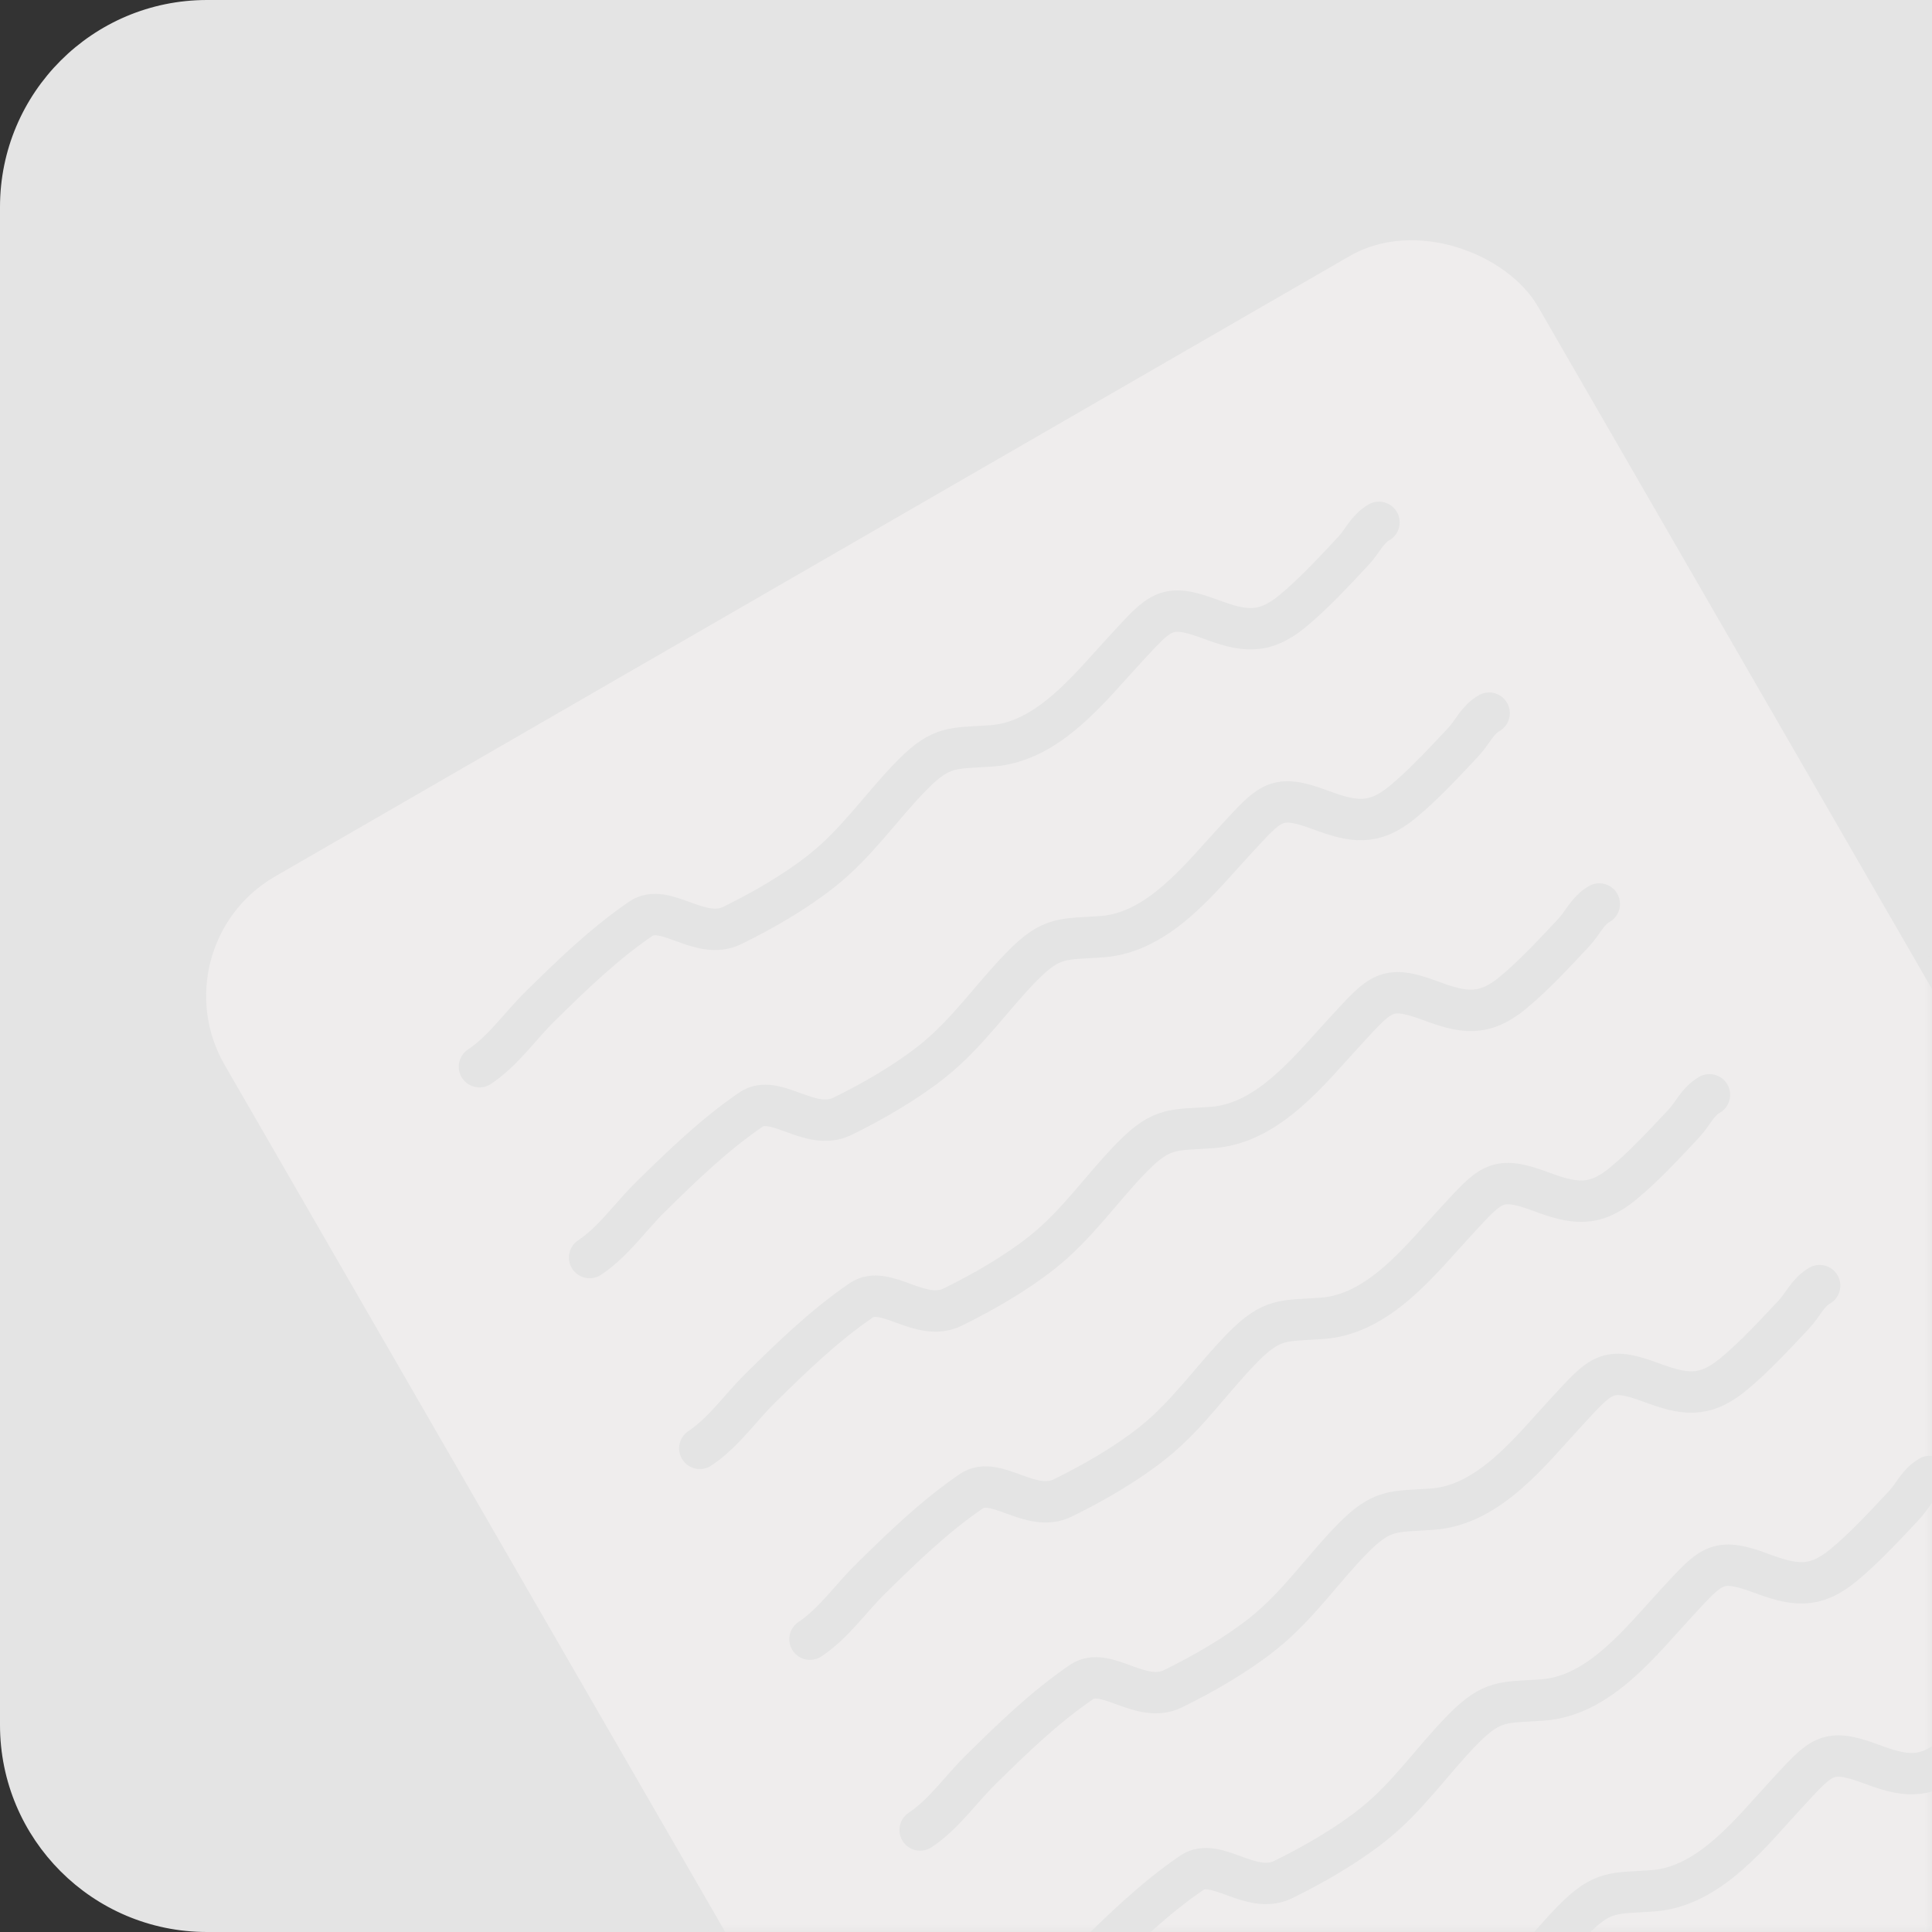 <svg width="140" height="140" viewBox="0 0 140 140" fill="none" xmlns="http://www.w3.org/2000/svg">
<rect x="0" y="0" width="140" height="140" fill="#333333" stroke="none"/>
<path d="M15 0.5H139.5V139.5H15C6.992 139.5 0.5 133.008 0.5 125V15C0.5 6.992 6.992 0.5 15 0.5Z" fill="#E4E4E4" stroke="#E4E4E4"/>
<mask id="mask0_15_10" style="mask-type:alpha" maskUnits="userSpaceOnUse" x="0" y="0" width="140" height="140">
<path d="M15 0.5H139.5V139.5H15C6.992 139.5 0.5 133.008 0.5 125V15C0.5 6.992 6.992 0.5 15 0.5Z" fill="white" stroke="#E4E4E4"/>
</mask>
<g mask="url(#mask0_15_10)">
<rect x="10.595" y="68.325" width="110.895" height="132.272" rx="10.5" transform="rotate(-30 10.595 68.325)" fill="#EFEDED" stroke="#E4E4E4"/>
<path d="M34.744 77.297C36.464 76.156 37.679 74.359 39.13 72.931C41.419 70.679 43.755 68.406 46.434 66.577C48.198 65.373 50.716 68.216 53.066 67.062C55.279 65.975 57.646 64.614 59.567 63.087C62.132 61.049 63.845 58.458 66.085 56.179C68.255 53.971 69.081 54.251 71.872 54.047C76.015 53.745 79.018 49.764 81.605 46.977C84.069 44.323 84.481 43.665 87.663 44.85C90.043 45.737 91.53 46.035 93.65 44.296C95.169 43.05 96.724 41.361 98.062 39.934C98.732 39.221 99.051 38.356 99.925 37.851" stroke="#E4E4E4" stroke-width="3" stroke-linecap="round"/>
<path d="M42.727 91.125C44.447 89.983 45.662 88.187 47.114 86.758C49.402 84.507 51.739 82.234 54.418 80.405C56.182 79.201 58.699 82.044 61.05 80.889C63.263 79.803 65.629 78.441 67.55 76.915C70.115 74.876 71.829 72.286 74.068 70.007C76.238 67.799 77.064 68.079 79.856 67.875C83.999 67.573 87.002 63.591 89.589 60.804C92.052 58.15 92.464 57.493 95.646 58.678C98.027 59.565 99.513 59.863 101.634 58.123C103.152 56.877 104.708 55.188 106.046 53.762C106.715 53.048 107.035 52.183 107.908 51.679" stroke="#E4E4E4" stroke-width="3" stroke-linecap="round"/>
<path d="M50.711 104.953C52.431 103.811 53.645 102.015 55.097 100.586C57.386 98.335 59.722 96.062 62.401 94.233C64.165 93.028 66.683 95.871 69.033 94.717C71.246 93.63 73.613 92.269 75.534 90.742C78.098 88.704 79.812 86.114 82.052 83.835C84.222 81.627 85.048 81.906 87.839 81.703C91.982 81.4 94.985 77.419 97.572 74.632C100.036 71.978 100.447 71.32 103.629 72.506C106.01 73.392 107.497 73.691 109.617 71.951C111.136 70.705 112.691 69.016 114.029 67.59C114.699 66.876 115.018 66.011 115.891 65.507" stroke="#E4E4E4" stroke-width="3" stroke-linecap="round"/>
<path d="M58.694 118.781C60.414 117.639 61.629 115.842 63.081 114.414C65.369 112.162 67.706 109.89 70.385 108.06C72.149 106.856 74.666 109.699 77.017 108.545C79.229 107.458 81.596 106.097 83.517 104.57C86.082 102.532 87.796 99.941 90.035 97.662C92.205 95.454 93.031 95.734 95.823 95.53C99.966 95.228 102.969 91.247 105.556 88.46C108.019 85.806 108.431 85.148 111.613 86.333C113.994 87.22 115.48 87.519 117.601 85.779C119.119 84.533 120.675 82.844 122.013 81.418C122.682 80.704 123.001 79.839 123.875 79.334" stroke="#E4E4E4" stroke-width="3" stroke-linecap="round"/>
<path d="M66.678 132.608C68.397 131.466 69.612 129.67 71.064 128.242C73.353 125.99 75.689 123.717 78.368 121.888C80.132 120.684 82.65 123.527 85 122.372C87.213 121.286 89.58 119.924 91.501 118.398C94.065 116.36 95.779 113.769 98.019 111.49C100.189 109.282 101.015 109.562 103.806 109.358C107.949 109.056 110.952 105.074 113.539 102.288C116.003 99.633 116.414 98.976 119.596 100.161C121.977 101.048 123.464 101.346 125.584 99.606C127.103 98.36 128.658 96.672 129.996 95.245C130.665 94.531 130.985 93.666 131.858 93.162" stroke="#E4E4E4" stroke-width="3" stroke-linecap="round"/>
<path d="M74.661 146.436C76.381 145.294 77.596 143.498 79.048 142.069C81.336 139.818 83.672 137.545 86.352 135.716C88.116 134.511 90.633 137.354 92.984 136.2C95.196 135.114 97.563 133.752 99.484 132.225C102.049 130.187 103.762 127.597 106.002 125.318C108.172 123.11 108.998 123.389 111.79 123.186C115.932 122.884 118.936 118.902 121.522 116.115C123.986 113.461 124.398 112.804 127.58 113.989C129.96 114.875 131.447 115.174 133.568 113.434C135.086 112.188 136.641 110.499 137.979 109.073C138.649 108.359 138.968 107.494 139.842 106.99" stroke="#E4E4E4" stroke-width="3" stroke-linecap="round"/>
<path d="M82.645 160.264C84.364 159.122 85.579 157.325 87.031 155.897C89.319 153.645 91.656 151.373 94.335 149.543C96.099 148.339 98.616 151.182 100.967 150.028C103.18 148.941 105.546 147.58 107.468 146.053C110.032 144.015 111.746 141.424 113.985 139.146C116.155 136.938 116.982 137.217 119.773 137.014C123.916 136.711 126.919 132.73 129.506 129.943C131.97 127.289 132.381 126.631 135.563 127.816C137.944 128.703 139.431 129.002 141.551 127.262C143.069 126.016 144.625 124.327 145.963 122.901C146.632 122.187 146.952 121.322 147.825 120.818" stroke="#E4E4E4" stroke-width="3" stroke-linecap="round"/>
</g>
</svg>
